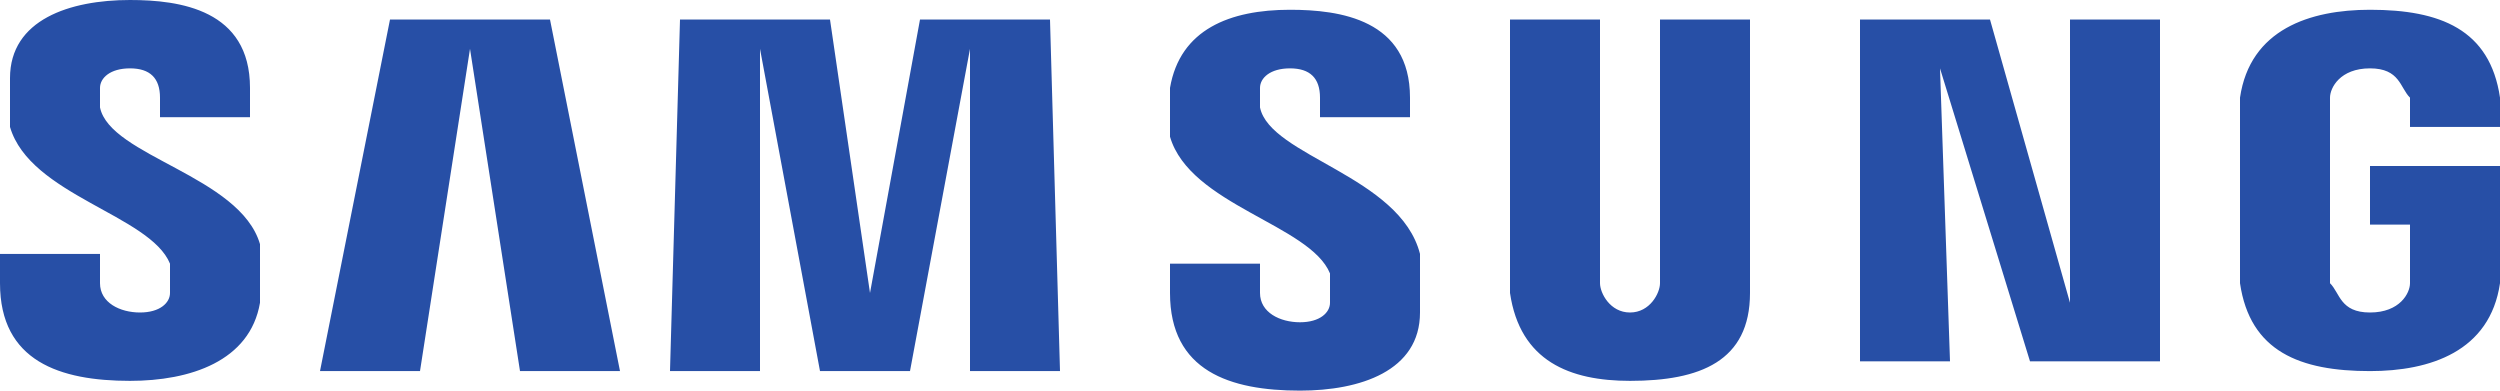 <svg width="160" height="25" viewBox="0 0 160 25" fill="none" xmlns="http://www.w3.org/2000/svg">
<g clip-path="url(#clip0)">
<path d="M6.4 6.875C6.4 6.25 6.4 6.25 6.4 5.625C6.4 5 7.04 4.375 8.32 4.375C9.6 4.375 10.24 5 10.24 6.25V7.5H16V5.625C16 0.625 11.52 0 8.32 0C4.48 0 0.64 1.25 0.64 5C0.64 6.25 0.64 6.875 0.64 8.125C1.92 12.5 9.6 13.75 10.88 16.875C10.88 17.5 10.88 18.125 10.88 18.75C10.88 19.375 10.24 20 8.96 20C7.68 20 6.4 19.375 6.4 18.125V16.25H-7.62939e-06V18.125C-7.62939e-06 23.125 3.84 24.375 8.32 24.375C12.16 24.375 16 23.125 16.64 19.375C16.64 17.5 16.64 16.25 16.64 15.625C15.36 11.25 7.04 10 6.4 6.875ZM80.64 6.875C80.64 6.25 80.64 6.25 80.64 5.625C80.64 5 81.28 4.375 82.56 4.375C83.84 4.375 84.48 5 84.48 6.25V7.5H90.24V6.25C90.24 1.25 85.76 0.625 82.56 0.625C78.72 0.625 75.52 1.875 74.88 5.625C74.88 6.875 74.88 7.5 74.88 8.75C76.16 13.125 83.84 14.375 85.12 17.5C85.12 18.125 85.12 18.75 85.12 19.375C85.12 20 84.48 20.625 83.2 20.625C81.92 20.625 80.64 20 80.64 18.75V16.875H74.88V18.75C74.88 23.75 78.72 25 83.2 25C87.04 25 90.88 23.75 90.88 20C90.88 18.125 90.88 16.875 90.88 16.25C89.6 11.25 81.28 10 80.64 6.875ZM132.48 19.375L127.36 1.25H119.04V23.125H124.8L124.16 4.375L129.92 23.125H138.24V1.25H132.48V19.375ZM24.96 1.25L20.48 23.75H26.88L30.08 3.125L33.28 23.75H39.68L35.2 1.25H24.96ZM58.88 1.25L55.68 18.75L53.12 1.25H43.52L42.88 23.75H48.64V3.125L52.48 23.75H58.24L62.08 3.125V23.75H67.84L67.2 1.25H58.88ZM112 1.25H106.24V17.5V18.125C106.24 18.75 105.6 20 104.32 20C103.04 20 102.4 18.75 102.4 18.125V17.5V1.25H96.64V17.5C96.64 18.125 96.64 18.75 96.64 18.75C97.28 23.125 100.48 24.375 104.32 24.375C108.8 24.375 112 23.125 112 18.75V17.5V1.25ZM151.68 11.25V14.375H154.24V17.5V18.125C154.24 18.75 153.6 20 151.68 20C149.76 20 149.76 18.75 149.12 18.125V17.5V7.5C149.12 6.875 149.12 6.875 149.12 6.25C149.12 5.625 149.76 4.375 151.68 4.375C153.6 4.375 153.6 5.625 154.24 6.25C154.24 6.875 154.24 6.875 154.24 6.875V8.125H160V7.5C160 7.5 160 6.875 160 6.25C159.36 1.875 156.16 0.625 151.68 0.625C147.84 0.625 144 1.875 143.36 6.25C143.36 6.875 143.36 7.5 143.36 7.5V16.875C143.36 17.5 143.36 17.5 143.36 18.125C144 22.5 147.2 23.75 151.68 23.75C155.52 23.75 159.36 22.5 160 18.125C160 17.5 160 16.875 160 16.875V10.625H151.68V11.25Z" fill="#274FA6"/>
</g>
<defs>
<clipPath id="clip0">
<rect width="160" height="25" fill="white"/>
</clipPath>
</defs>
</svg>

